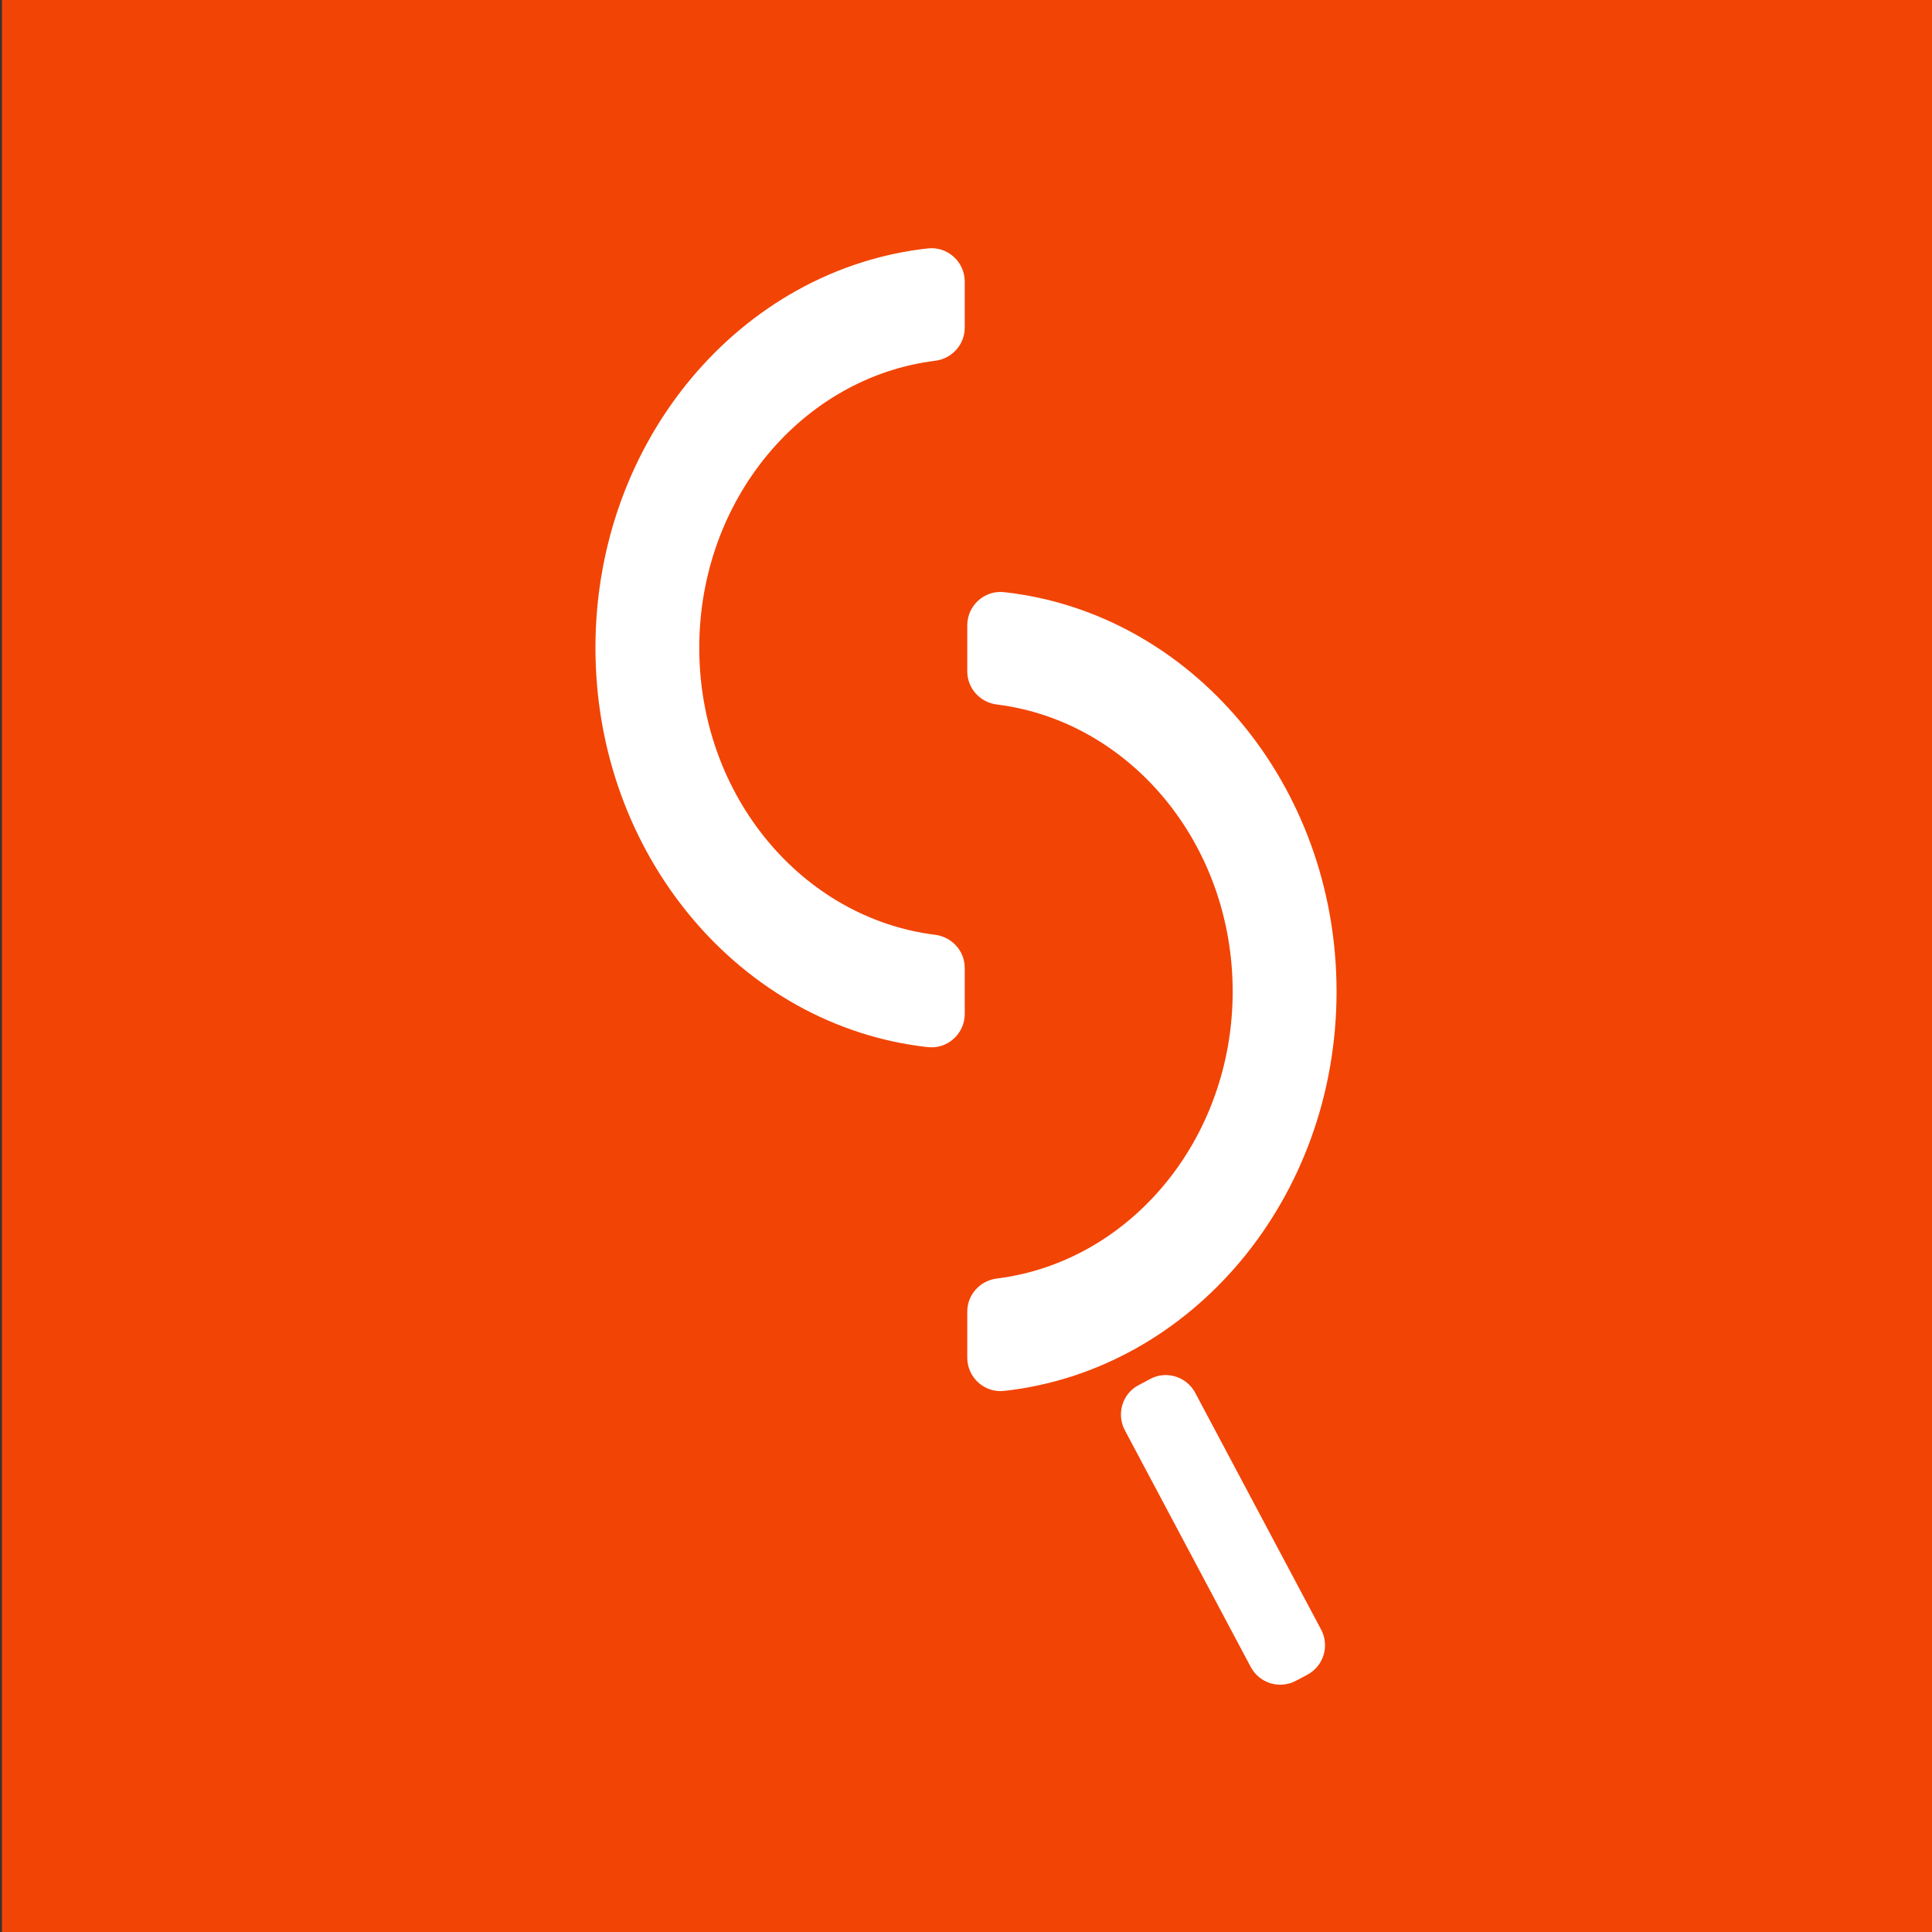 <?xml version="1.0" encoding="utf-8"?>
<!-- Generator: Adobe Illustrator 23.0.6, SVG Export Plug-In . SVG Version: 6.00 Build 0)  -->
<svg version="1.1" xmlns="http://www.w3.org/2000/svg" xmlns:xlink="http://www.w3.org/1999/xlink" x="0px" y="0px"
	 viewBox="0 0 1000 1000" style="enable-background:new 0 0 1000 1000;" xml:space="preserve">
<rect x="0" y="0" width="1000" height="1000" fill="#333333" stroke="none"/>
<style type="text/css">
	.st0{fill:#F24405;}
	.st1{fill:#FFFFFF;}
	.st2{display:none;}
	.st3{display:inline;fill:#00FF9D;stroke:#000000;stroke-miterlimit:10;}
	.st4{display:inline;fill:none;stroke:#000000;stroke-miterlimit:10;}
</style>
<g id="Layer_4">
	<rect x="1" class="st0" width="1000" height="1000"/>
</g>
<g id="Layer_1">
	<g id="XMLID_1_">
		<g>
			<path class="st1" d="M308.2,335.29c0-107.57,75.41-196.03,172.07-206.72c10.2-1.12,19.08,6.94,19.08,17.21v23.78
				c0,8.8-6.61,16.1-15.33,17.18c-68.72,8.55-122.08,71.8-122.08,148.55s53.35,139.99,122.08,148.56
				c8.72,1.09,15.33,8.39,15.33,17.17v23.78c0,10.25-8.89,18.33-19.08,17.2C383.61,531.32,308.2,442.84,308.2,335.29z"/>
			<path class="st1" d="M519.72,306.5c96.67,10.67,172.08,99.15,172.08,206.71s-75.41,196.03-172.08,206.72
				c-10.19,1.12-19.07-6.94-19.07-17.21v-23.79c0-8.79,6.6-16.08,15.32-17.17c68.71-8.55,122.06-71.8,122.06-148.55
				s-53.35-139.99-122.06-148.56c-8.72-1.09-15.32-8.39-15.32-17.17v-23.78C500.65,313.44,509.53,305.36,519.72,306.5z"/>
			<path class="st1" d="M595.09,713.88c8.41-4.69,19.05-1.44,23.56,7.05l65.15,122.52c4.49,8.44,1.29,18.91-7.14,23.39l-5.9,3.13
				c-8.43,4.48-18.89,1.28-23.38-7.15L582.22,740.3c-4.5-8.48-1.26-19.11,7.3-23.46C591.4,715.89,593.25,714.9,595.09,713.88z"/>
		</g>
		<g>
		</g>
	</g>
</g>
<g id="Layer_2_copy" class="st2">
	<rect x="0.5" y="0.5" class="st3" width="1000" height="1000"/>
</g>
<g id="Layer_1_copy" class="st2">
	<path class="st4" d="M500.69,380.14v-34.71h-0.39c68.36,0,123.78,55.42,123.78,123.78s-55.42,123.78-123.78,123.78h0.39V558.3
		h-0.39c49.2,0,89.08-39.88,89.08-89.08s-39.88-89.08-89.08-89.08"/>
	<path class="st4" d="M842,598.56V597c0,188.65-152.93,342.07-341.57,342.07S158.86,786.15,158.86,597.5v1.06l-0.36-0.06v-508H308
		v508l-0.11-0.33c0,106.48,86.32,192.8,192.8,192.8S694,704.48,694,598v0.25V239v0.5h-51.5l124.87-149l124.87,149H842V239v359"/>
	<path class="st4" d="M499.86,274.16v-34.71h0.39c-68.36,0-123.78,55.42-123.78,123.78s55.42,123.78,123.78,123.78h-0.39v-34.71
		h0.39c-49.2,0-89.08-39.88-89.08-89.08s39.88-89.08,89.08-89.08"/>
</g>
</svg>

